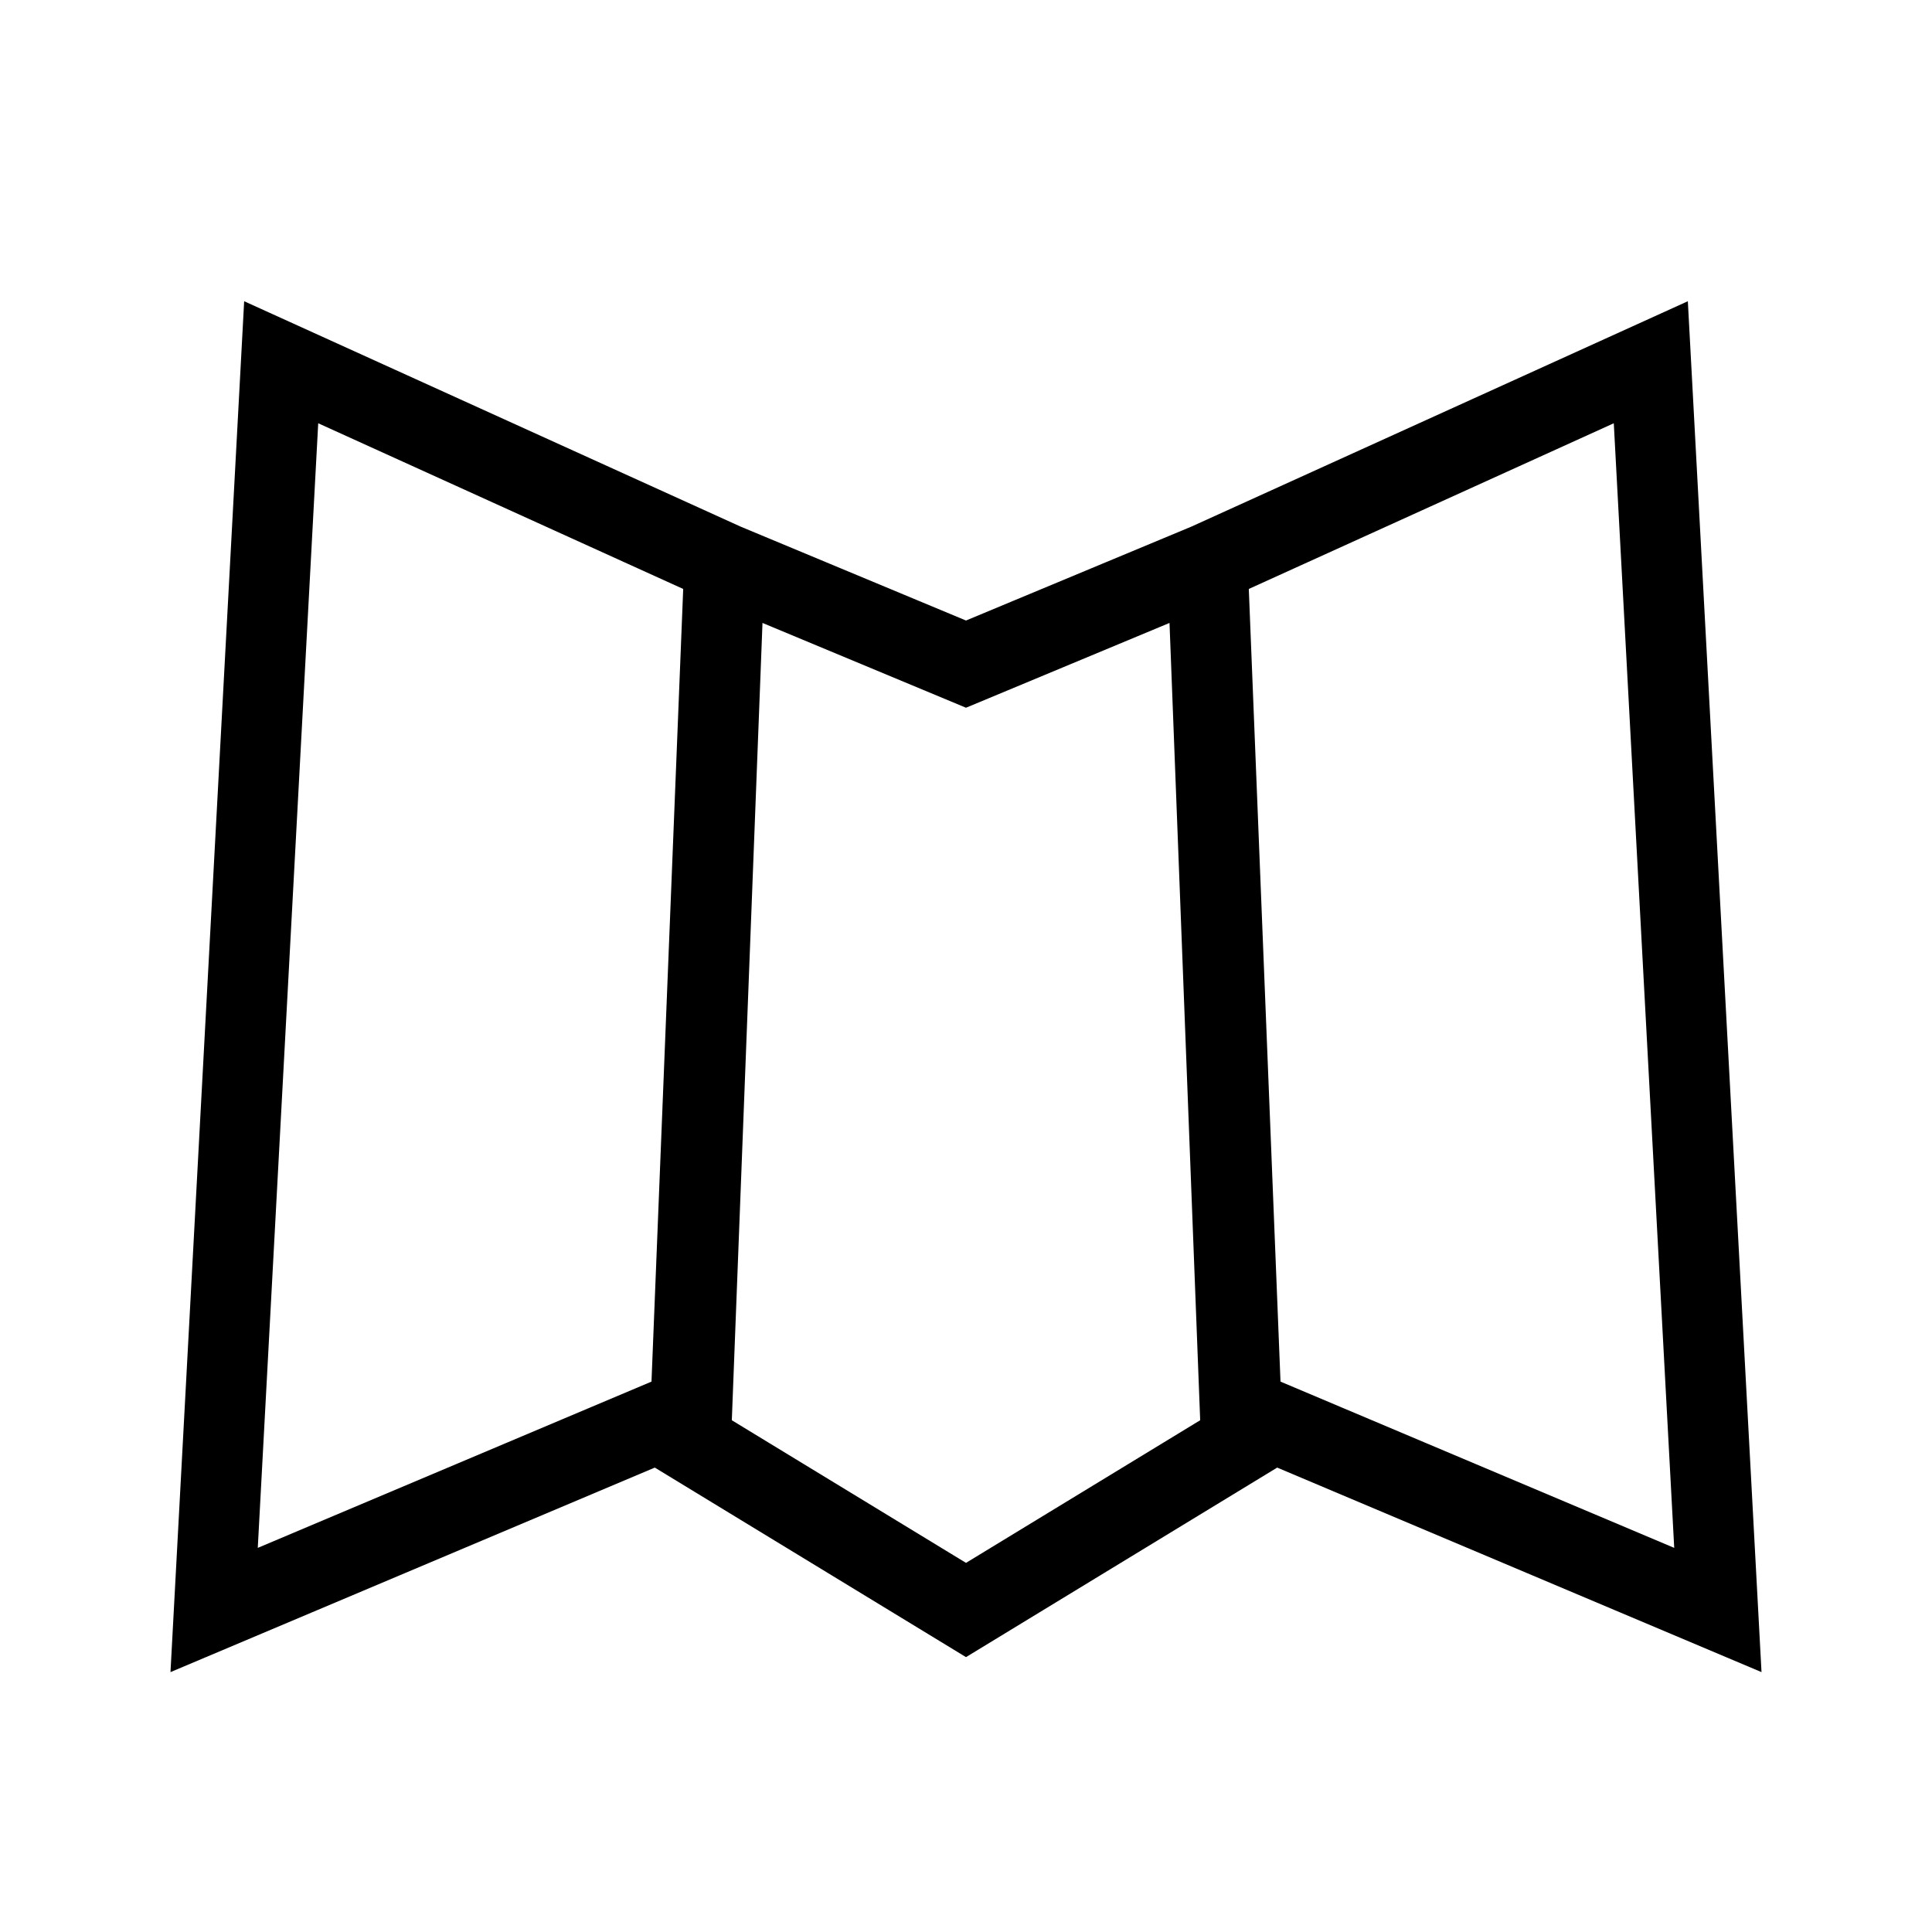 <svg xmlns="http://www.w3.org/2000/svg" width="24" height="24" fill="none">
    <path stroke="currentColor" d="M9 7 3.493 4.5 2.66 20l5.92-2.5zm0 0-.42 10.917L12 20l3.42-2.083L15 7M9 7l3 1.25L15 7m0 0 5.507-2.5.833 15.5-5.92-2.5z"/>
</svg>